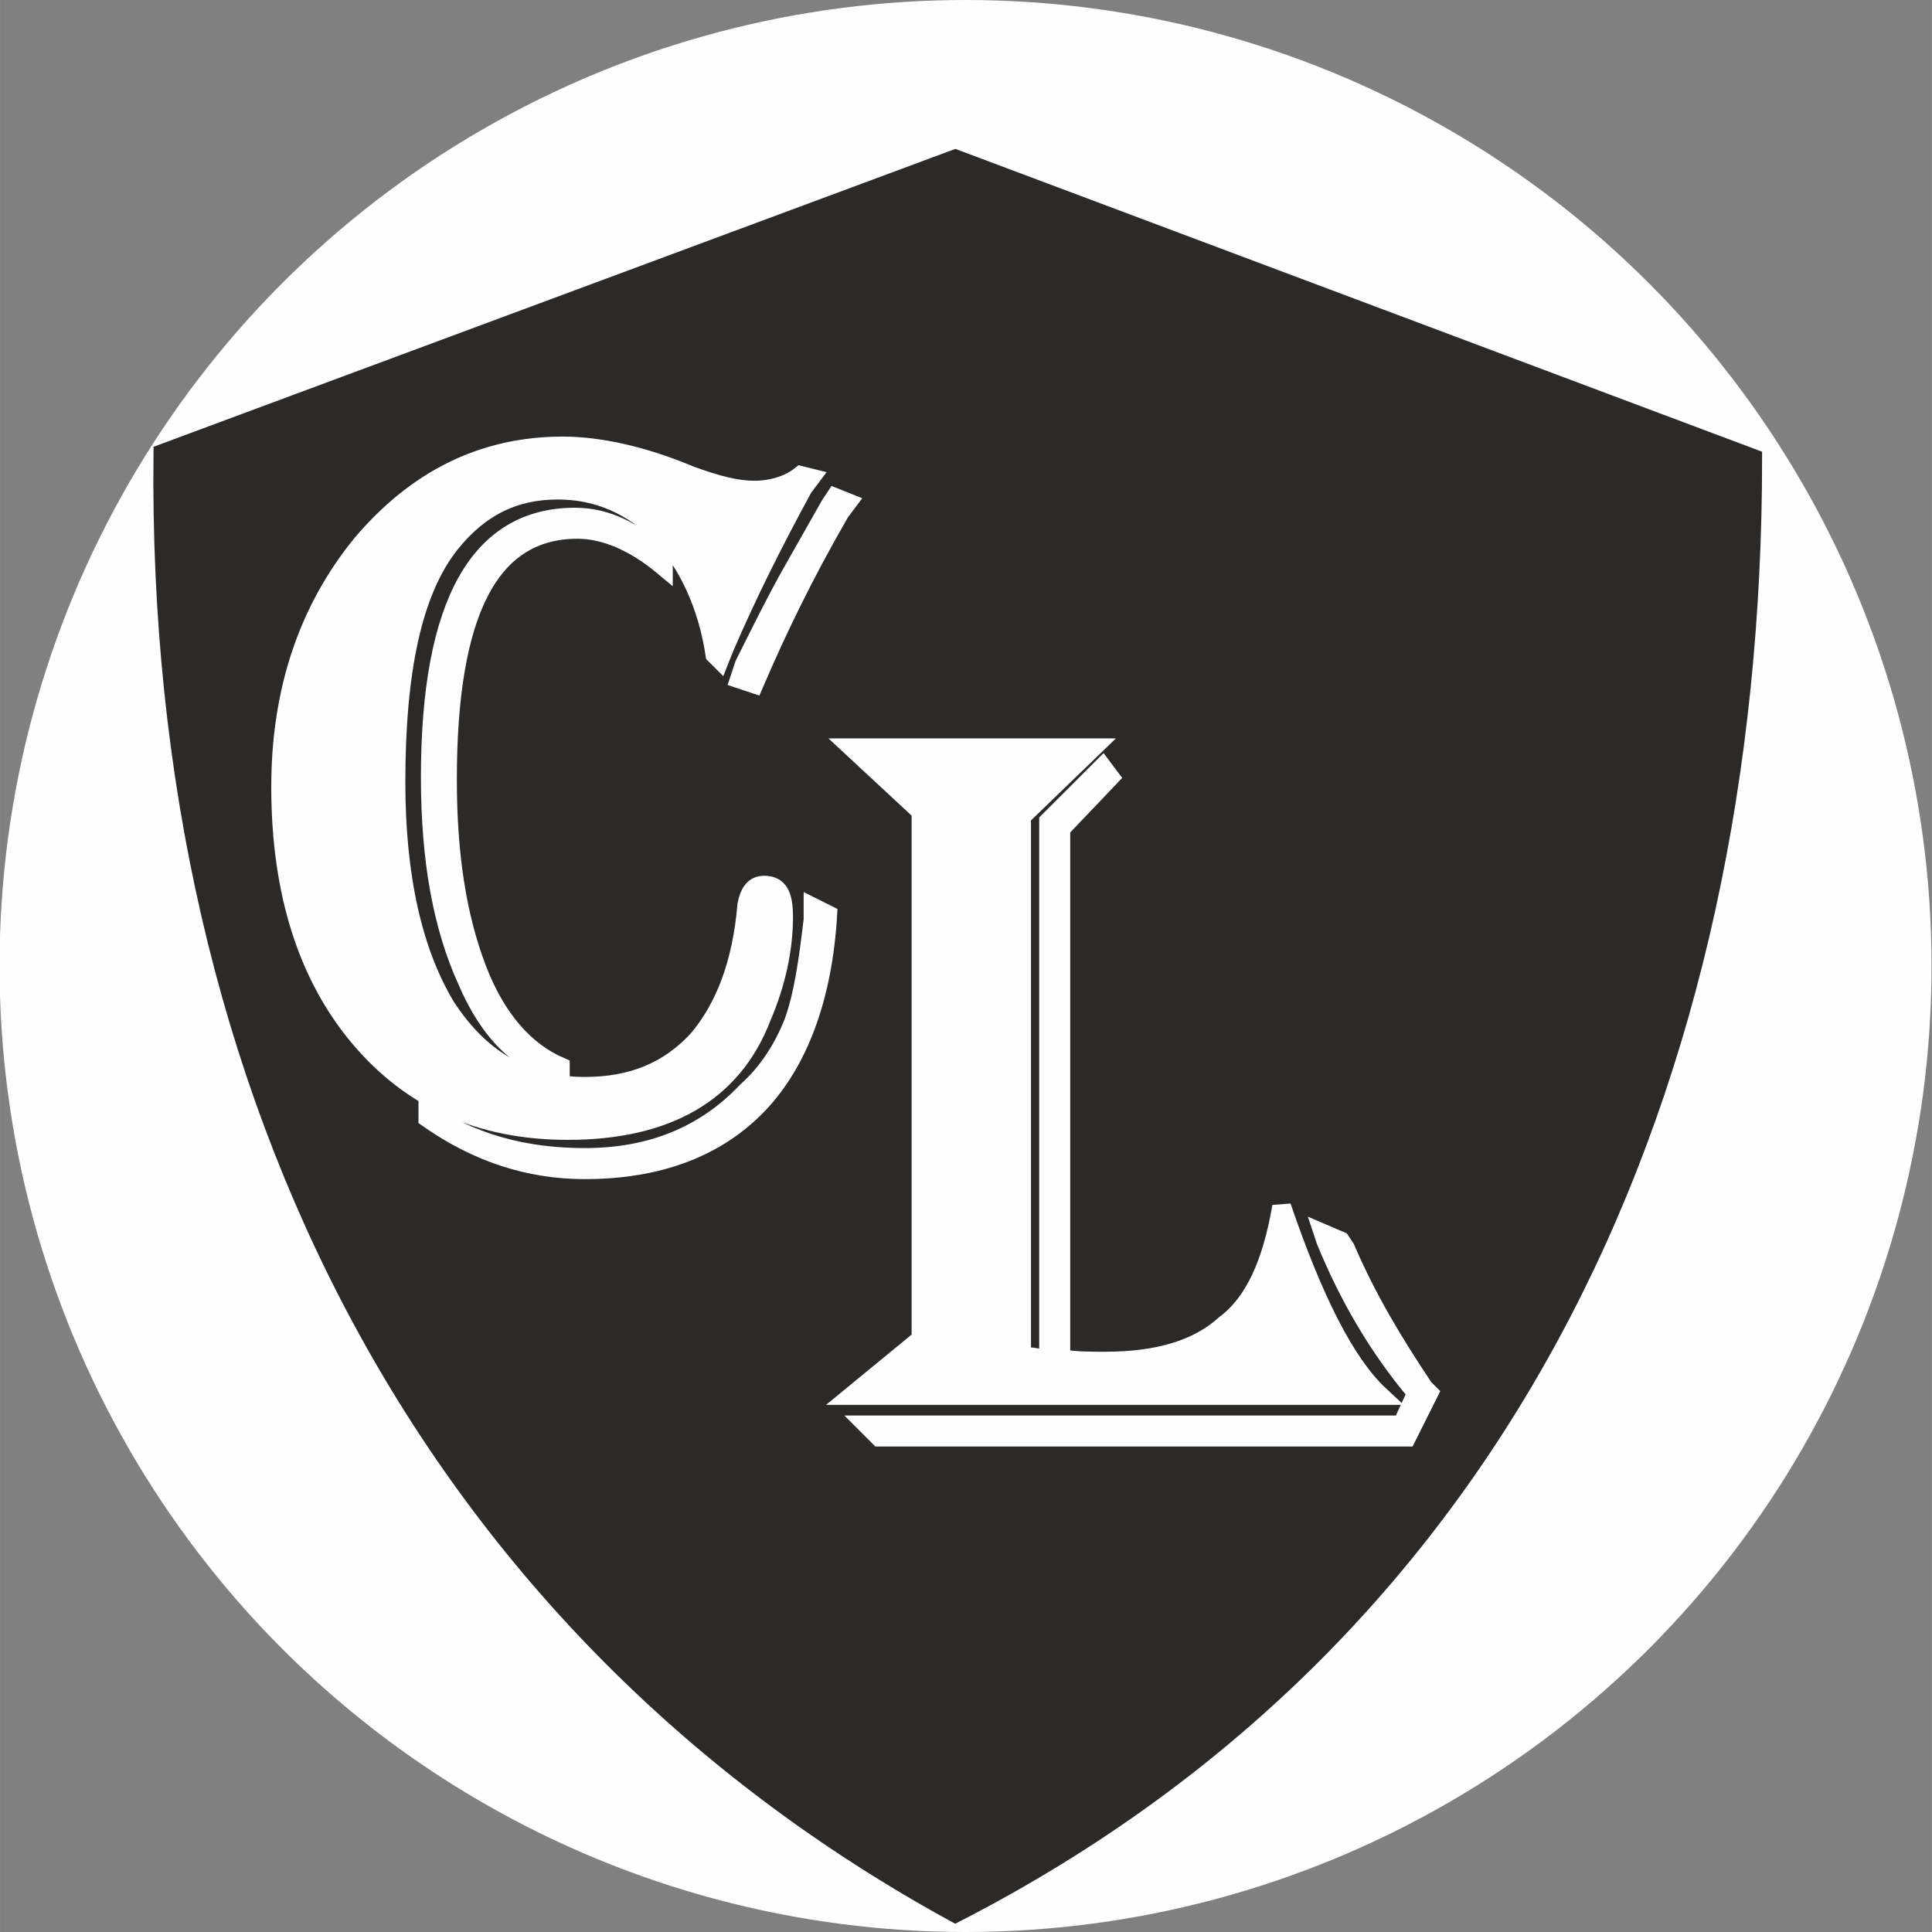 <svg xmlns="http://www.w3.org/2000/svg" xml:space="preserve" id="svg735" width="37.817" height="37.817" fill-rule="evenodd" clip-rule="evenodd" image-rendering="optimizeQuality" shape-rendering="geometricPrecision" text-rendering="geometricPrecision" viewBox="0 0 1003.974 1004"><rect x="0" y="0" width="1003.974" height="1004" fill="#808080" stroke="none"/><defs id="defs4"><style id="style2" type="text/css">.str0,.str2{stroke-width:7.646}.str2{stroke:#fefefe}.str0{stroke:#2b2a29}.fil4{fill:none;fill-rule:nonzero}.fil5{fill:#2b2a29}.fil3{fill:#fefefe;fill-rule:nonzero}</style></defs><g id="layer1" transform="translate(-1308.468 -94.632)"><g id="CL" fill-rule="evenodd" clip-rule="evenodd" image-rendering="optimizeQuality" shape-rendering="geometricPrecision" text-rendering="geometricPrecision"><circle id="circle59-9" cx="1810.219" cy="596.632" r="502" fill="#fefefe" stroke-width="1"/><g id="_733351096" transform="translate(-10460.58 -205.291)scale(1.275)"><path id="path507" d="m9311 428 310-121 311 114c-12 274-104 478-315 577-210-133-312-322-306-570z" class="fil5 str0"/><path id="path509" d="M9578 540h98l-29 28v220h2l7 1h2V570l22-22 3 4-20 21v216c6 1 12 1 18 1 22 0 38-5 49-15 12-9 19-25 23-48 13 38 26 64 40 77h-215l28-23V566zm235 263-9 18h-215l-5-5h218l6-13c-16-19-28-40-37-62l-1-3 7 3 2 3c9 21 20 39 32 57z" class="fil3"/><path id="path511" d="M9578 540h98l-29 28v220h2l7 1h2V570l22-22 3 4-20 21v216c6 1 12 1 18 1 22 0 38-5 49-15 12-9 19-25 23-48 13 38 26 64 40 77h-215l28-23V566zm235 263-9 18h-215l-5-5h218l6-13c-16-19-28-40-37-62l-1-3 7 3 2 3c9 21 20 39 32 57z" class="fil4 str2"/><path id="path513" d="m9620 300 325 122c0 254-99 477-325 593-212-116-326-332-323-595zm302 137-302-111-299 111c-6 246 102 448 299 554 210-106 302-315 302-554z" class="fil5 str0"/><path id="path515" d="m9561 430-3 4c-12 22-23 44-32 65l-2 5-2-2c-3-20-11-37-22-49q-18-18-42-18c-18 0-32 7-44 22-15 19-22 51-22 97 0 39 7 69 20 91q21 33 57 33c19 0 34-6 46-19 11-13 18-31 20-55 1-5 3-8 7-8 6 0 8 4 8 13 0 13-3 27-9 41-12 31-39 46-79 46-36 0-64-13-85-38s-32-59-32-102q0-58.5 33-99c22-26 49-40 82-40 15 0 33 4 52 12 11 4 19 6 26 6s14-2 19-6zm-60 36c-12-10-24-15-35-15-36 0-53 34-53 102 0 31 4 56 12 77s20 34 34 40v2c-16-3-29-16-38-37-10-22-15-49-15-83 0-71 20-106 59-106 13 0 25 6 36 17zm67 142c-2 34-12 60-28 77-17 18-41 27-71 27-23 0-44-7-64-21v-2c18 12 39 18 64 18q40.5 0 66-27c9-8 15-18 19-28 4-11 6-25 8-42v-5zm8-168-3 4c-15 26-26 49-35 70l-6-2 2-6c7-14 13-26 18-35l17-30 2-3z" class="fil3"/><path id="path517" d="m9561 430-3 4c-12 22-23 44-32 65l-2 5-2-2c-3-20-11-37-22-49q-18-18-42-18c-18 0-32 7-44 22-15 19-22 51-22 97 0 39 7 69 20 91q21 33 57 33c19 0 34-6 46-19 11-13 18-31 20-55 1-5 3-8 7-8 6 0 8 4 8 13 0 13-3 27-9 41-12 31-39 46-79 46-36 0-64-13-85-38s-32-59-32-102q0-58.5 33-99c22-26 49-40 82-40 15 0 33 4 52 12 11 4 19 6 26 6s14-2 19-6zm-60 36c-12-10-24-15-35-15-36 0-53 34-53 102 0 31 4 56 12 77s20 34 34 40v2c-16-3-29-16-38-37-10-22-15-49-15-83 0-71 20-106 59-106 13 0 25 6 36 17zm67 142c-2 34-12 60-28 77-17 18-41 27-71 27-23 0-44-7-64-21v-2c18 12 39 18 64 18q40.5 0 66-27c9-8 15-18 19-28 4-11 6-25 8-42v-5zm8-168-3 4c-15 26-26 49-35 70l-6-2 2-6c7-14 13-26 18-35l17-30 2-3z" class="fil4 str2"/></g></g></g></svg>